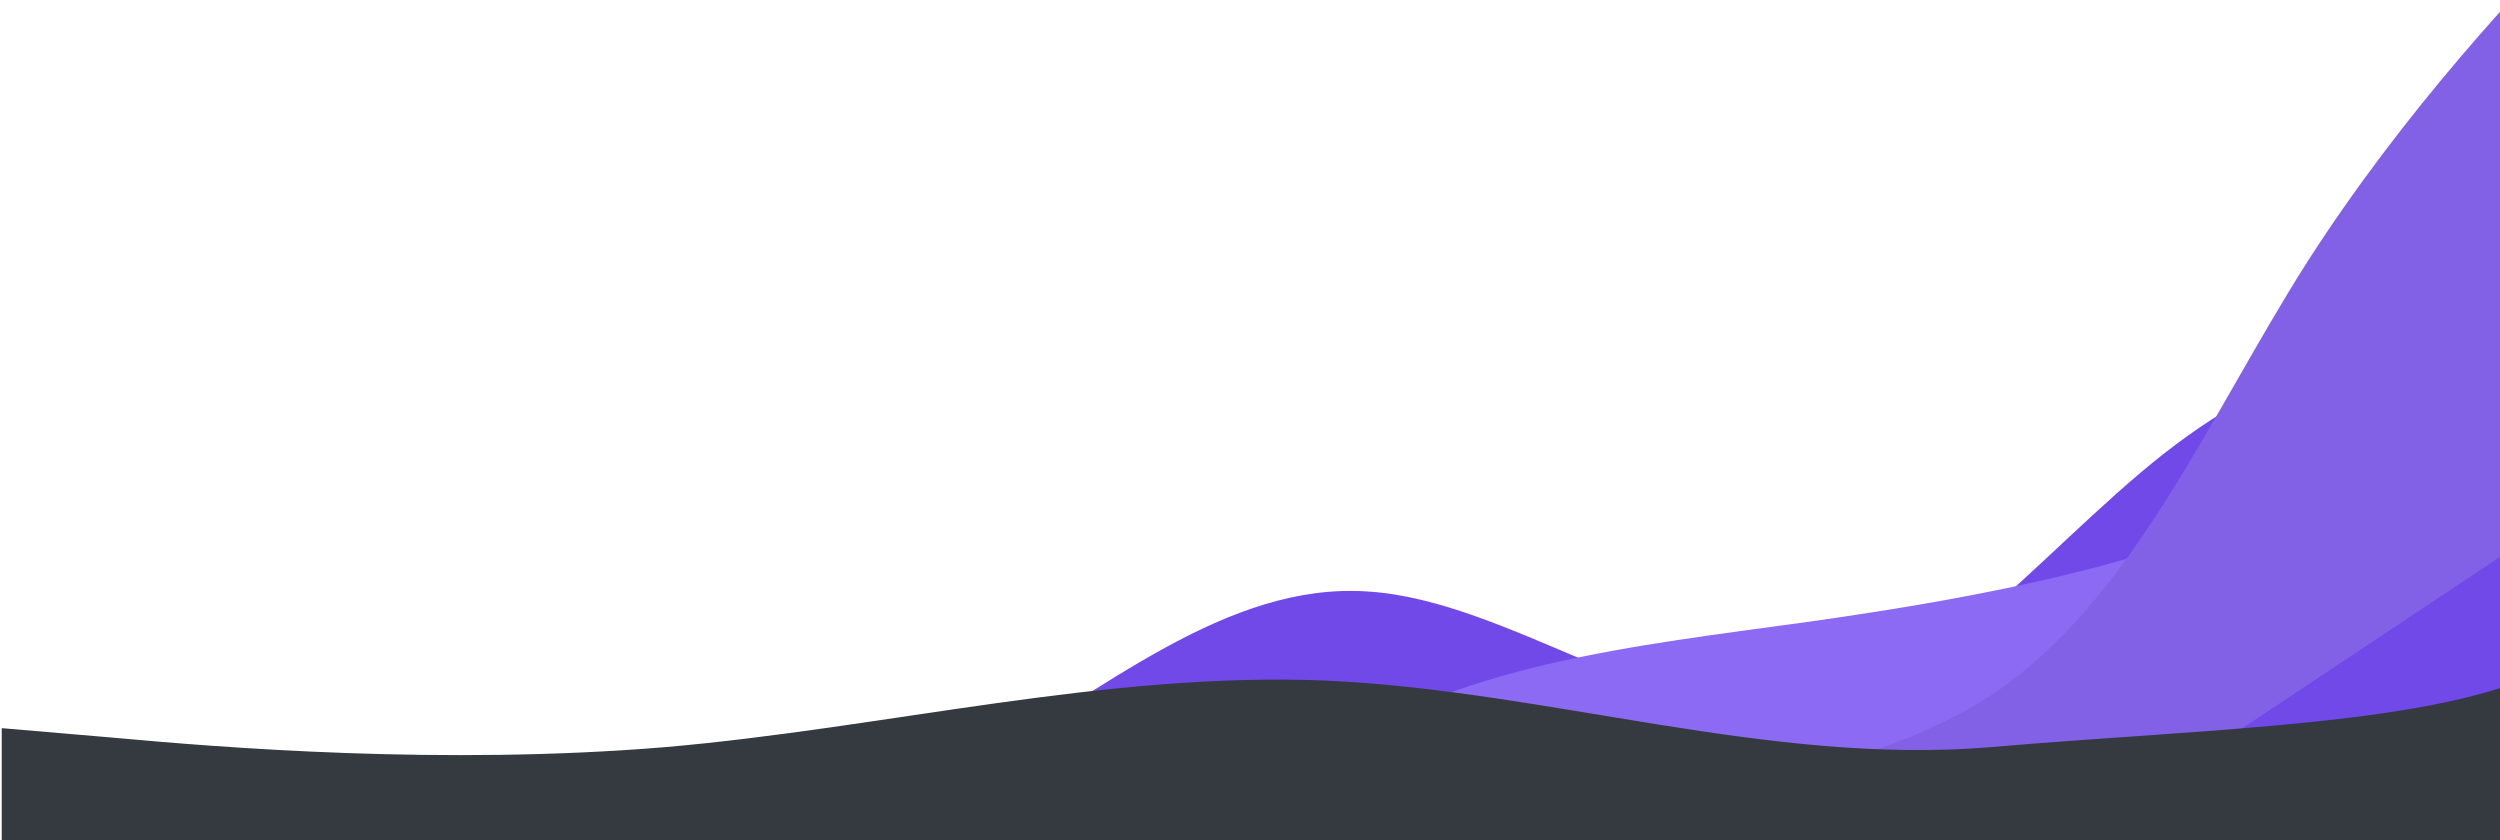 <svg width="1440" height="484" viewBox="0 0 1440 484" fill="none" xmlns="http://www.w3.org/2000/svg">
<g clip-path="url(#clip0_606_39)">
<g clip-path="url(#clip1_606_39)">
<path d="M90.337 557.345L129.987 552.067C169.637 546.788 248.937 536.232 327.538 520.421C406.087 504.214 484.067 483.745 559.105 441.17C634.223 399.19 706.397 335.106 787.848 340.706C869.221 345.712 959.87 420.403 1039.13 409.549C1118.47 399.289 1186.42 303.485 1260.14 250.998C1333.81 198.114 1413.11 187.557 1452.76 182.279L1492.41 177L1534.63 494.202L1494.98 499.48C1455.33 504.759 1376.03 515.316 1296.73 525.873C1217.43 536.43 1138.13 546.986 1058.83 557.543C979.532 568.1 900.231 578.657 820.931 589.214C741.631 599.771 662.33 610.328 583.03 620.885C503.73 631.442 424.429 641.998 345.129 652.555C265.828 663.112 186.528 673.669 146.878 678.948L107.228 684.226L90.337 557.345Z" fill="#7149E9"/>
</g>
<g filter="url(#filter0_d_606_39)">
<path d="M214 642.195L274.117 651.21C334.429 660.573 454.369 678.079 540.861 636.036C627.157 593.644 679.516 490.831 757.976 434.489C836.632 378.495 940.901 368.101 1043.06 353.958C1145.03 339.466 1244.4 320.353 1330.7 277.961C1417.19 235.918 1490.12 169.723 1526.92 137.236L1563.53 104.401L1610.55 188.101L1568.7 211.608C1526.85 235.114 1443.15 282.127 1359.45 329.14C1275.74 376.153 1192.04 423.167 1108.34 470.18C1024.64 517.193 940.943 564.206 857.242 611.219C773.542 658.232 689.841 705.245 606.141 752.258C522.44 799.271 438.74 846.284 396.889 869.79L355.039 893.297L214 642.195Z" fill="#8C6AF3"/>
</g>
<g filter="url(#filter1_d_606_39)">
<path d="M463.712 927.328L503.687 900.757C543.661 874.186 623.611 821.044 685.847 741.252C748.082 661.46 792.604 555.019 872.553 501.877C952.503 448.735 1067.88 448.893 1147.83 395.751C1227.78 342.609 1272.3 236.167 1328.61 147.464C1385.15 59.095 1452.92 -12.369 1487.19 -47.518L1521.24 -83L1680.67 156.849L1640.69 183.42C1600.72 209.991 1520.77 263.133 1440.82 316.275C1360.87 369.417 1280.92 422.559 1200.97 475.7C1121.02 528.842 1041.07 581.984 961.123 635.126C881.174 688.268 801.224 741.41 721.275 794.552C641.325 847.694 561.375 900.836 521.401 927.407L481.426 953.978L463.712 927.328Z" fill="#8261E7"/>
</g>
<path d="M1 419.413L64.625 424.845C128.25 430.686 255.5 440.934 382.75 430.379C510 419.413 637.25 386.62 764.5 392.051C891.75 397.893 1019 440.934 1146.25 430.379C1273.5 419.413 1404.46 417.876 1468.09 385.083L1528 361V485H1464.38C1400.75 485 1273.5 485 1146.25 485C1019 485 891.75 485 764.5 485C637.25 485 510 485 382.75 485C255.5 485 128.25 485 64.625 485H1V419.413Z" fill="#343A40"/>
</g>
<defs>
<filter id="filter0_d_606_39" x="203" y="97.4" width="1418.55" height="810.896" filterUnits="userSpaceOnUse" color-interpolation-filters="sRGB">
<feFlood flood-opacity="0" result="BackgroundImageFix"/>
<feColorMatrix in="SourceAlpha" type="matrix" values="0 0 0 0 0 0 0 0 0 0 0 0 0 0 0 0 0 0 127 0" result="hardAlpha"/>
<feOffset dy="4"/>
<feGaussianBlur stdDeviation="5.5"/>
<feComposite in2="hardAlpha" operator="out"/>
<feColorMatrix type="matrix" values="0 0 0 0 0 0 0 0 0 0 0 0 0 0 0 0 0 0 0.05 0"/>
<feBlend mode="normal" in2="BackgroundImageFix" result="effect1_dropShadow_606_39"/>
<feBlend mode="normal" in="SourceGraphic" in2="effect1_dropShadow_606_39" result="shape"/>
</filter>
<filter id="filter1_d_606_39" x="434.712" y="-108" width="1274.96" height="1094.98" filterUnits="userSpaceOnUse" color-interpolation-filters="sRGB">
<feFlood flood-opacity="0" result="BackgroundImageFix"/>
<feColorMatrix in="SourceAlpha" type="matrix" values="0 0 0 0 0 0 0 0 0 0 0 0 0 0 0 0 0 0 127 0" result="hardAlpha"/>
<feOffset dy="4"/>
<feGaussianBlur stdDeviation="14.5"/>
<feComposite in2="hardAlpha" operator="out"/>
<feColorMatrix type="matrix" values="0 0 0 0 0 0 0 0 0 0 0 0 0 0 0 0 0 0 0.05 0"/>
<feBlend mode="normal" in2="BackgroundImageFix" result="effect1_dropShadow_606_39"/>
<feBlend mode="normal" in="SourceGraphic" in2="effect1_dropShadow_606_39" result="shape"/>
</filter>
<clipPath id="clip0_606_39">
<rect width="1440" height="484" fill="white"/>
</clipPath>
<clipPath id="clip1_606_39">
<rect width="1440" height="320" fill="white" transform="translate(65 367.024) rotate(-7.583)"/>
</clipPath>
</defs>
</svg>
